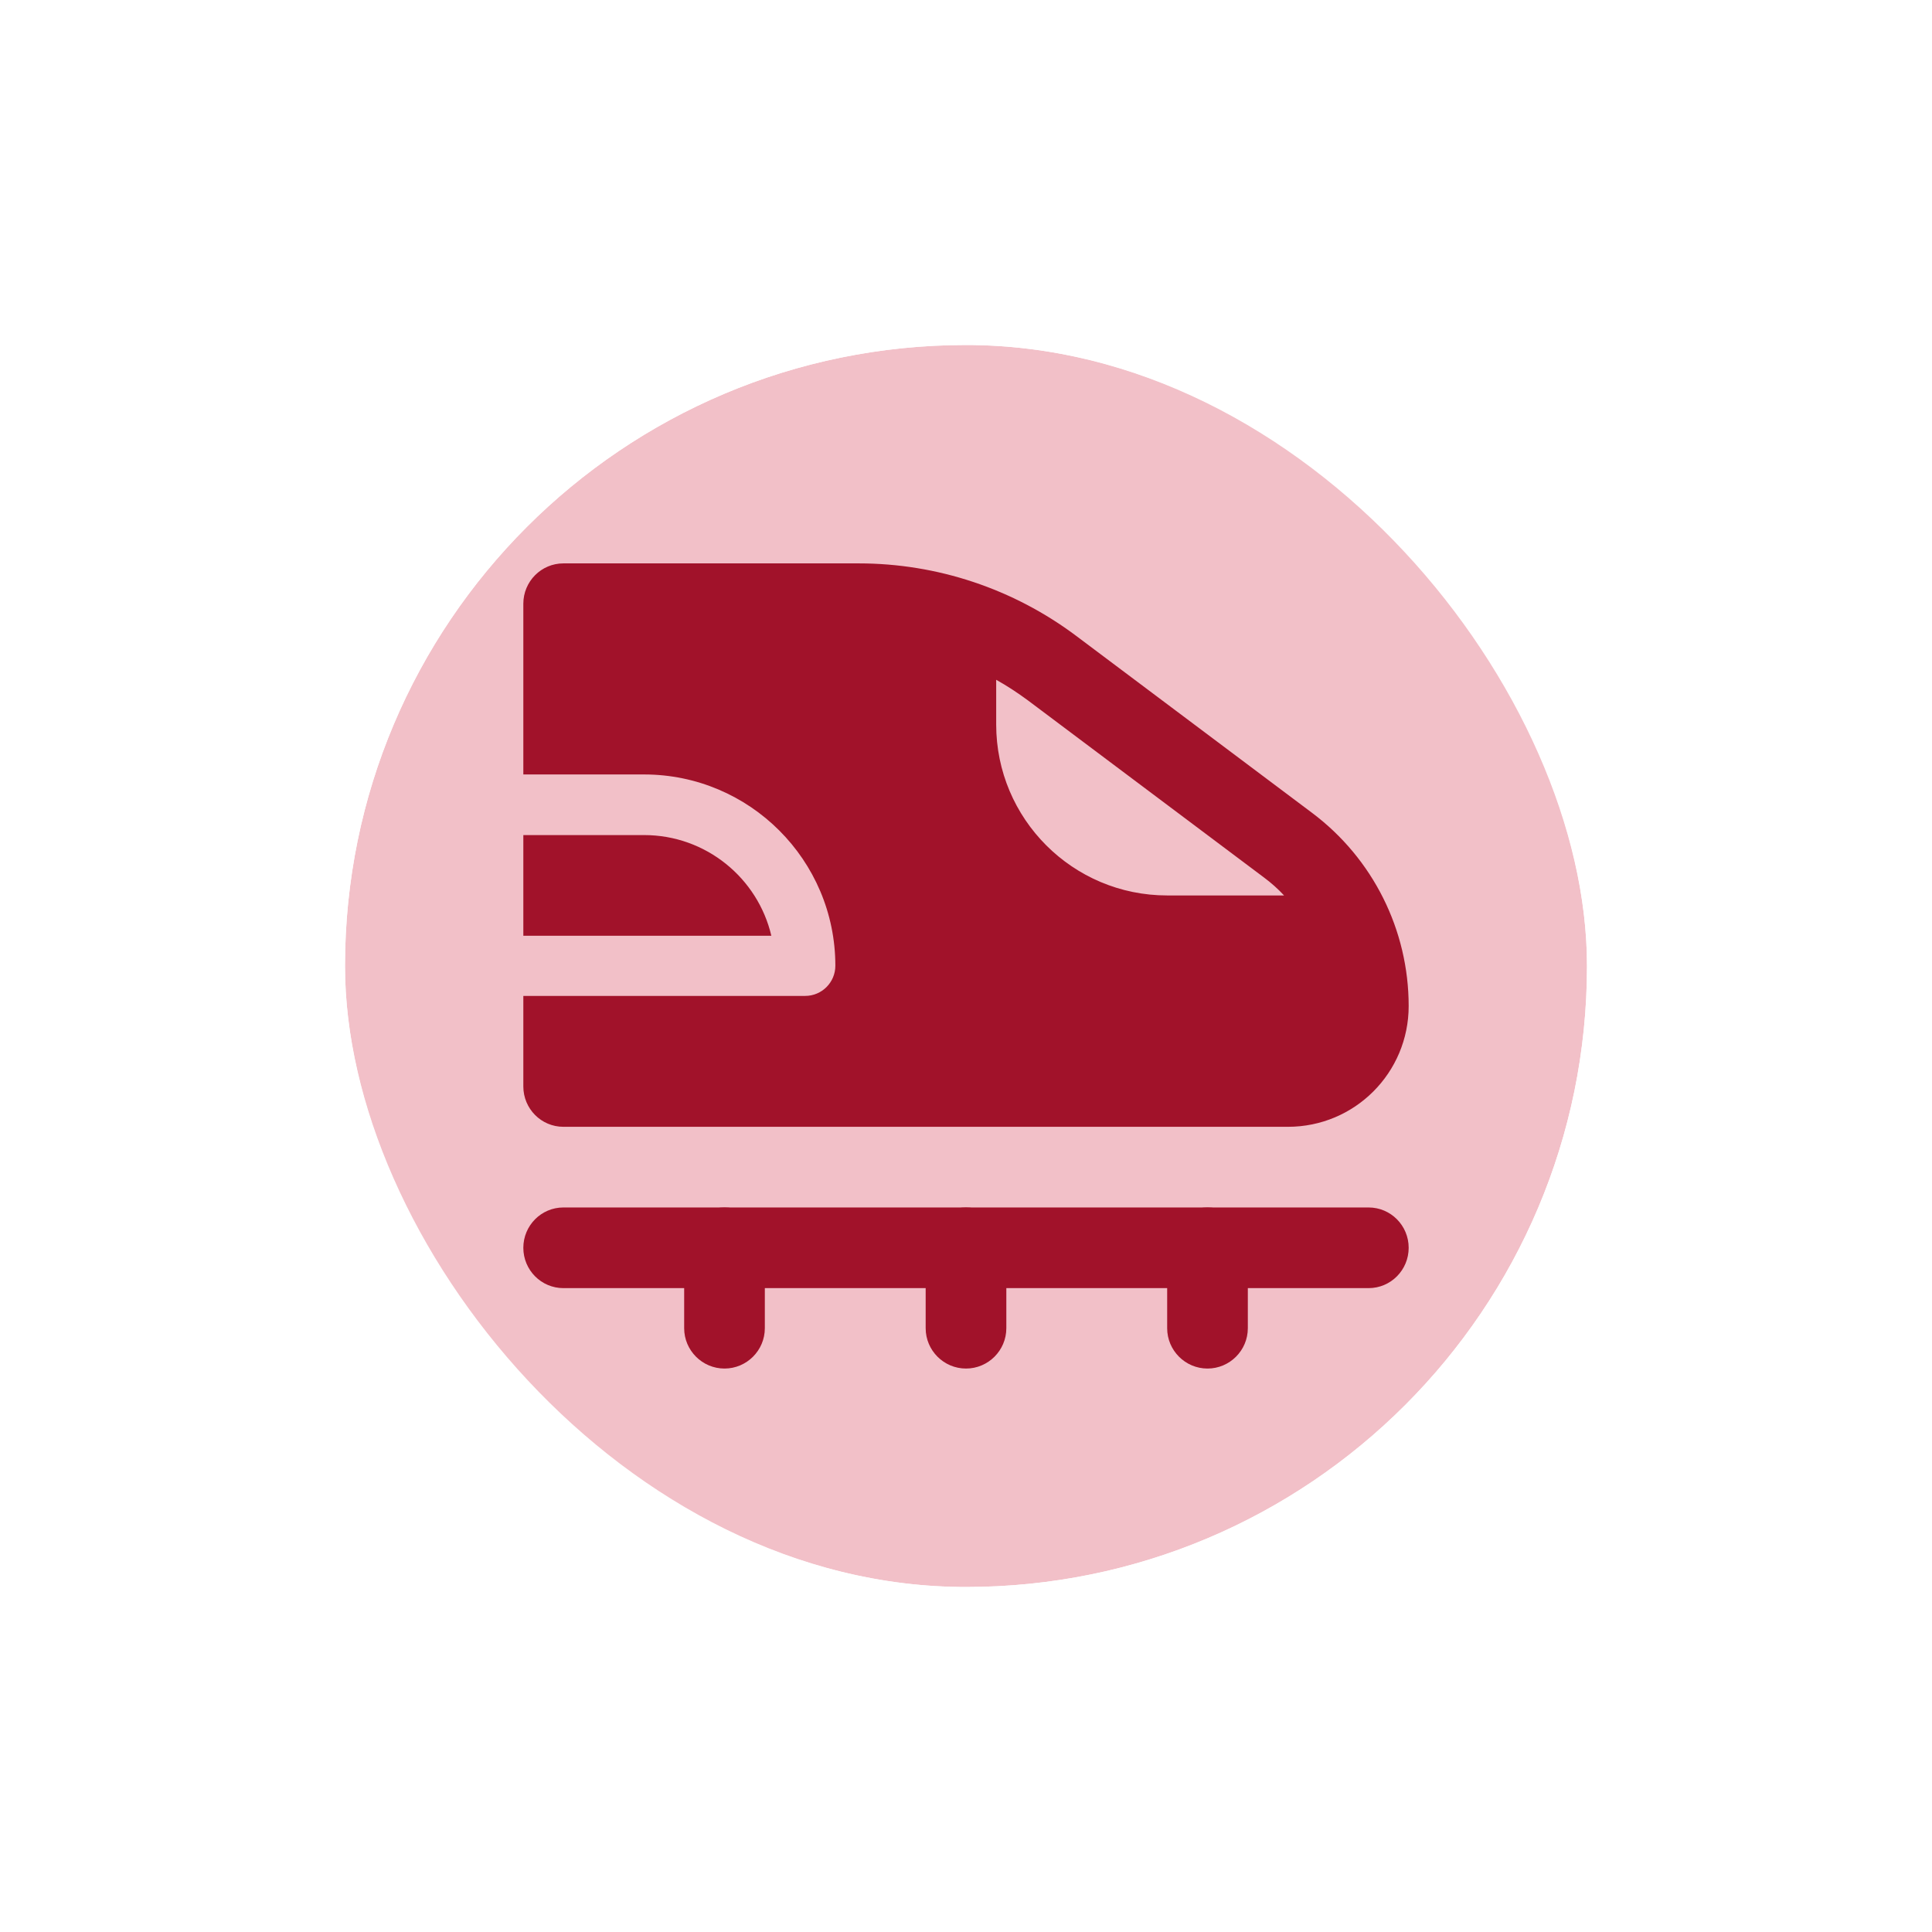 <svg width="56" height="56" viewBox="0 0 56 56" fill="none" xmlns="http://www.w3.org/2000/svg">
<g filter="url(#filter0_d_870_7448)">
<g clip-path="url(#clip0_870_7448)">
<rect x="10" y="8" width="36" height="36" rx="18" fill="#F2C0C8"/>
<path fill-rule="evenodd" clip-rule="evenodd" d="M15.169 15.499C15.169 14.855 15.687 14.33 16.331 14.33H24.892C27.16 14.33 29.372 15.065 31.192 16.43L38.031 21.561C39.795 22.884 40.831 24.956 40.831 27.161C40.831 29.093 39.27 30.661 37.331 30.661H16.331C15.687 30.661 15.169 30.136 15.169 29.492V26.867H23.338C23.821 26.867 24.213 26.475 24.213 25.992C24.213 22.933 21.728 20.448 18.669 20.448H15.169V15.492V15.499ZM15.169 22.205V25.124H22.358C21.966 23.451 20.461 22.205 18.669 22.205H15.169ZM36.631 23.43C36.848 23.591 37.044 23.766 37.219 23.955H33.831C31.094 23.955 28.875 21.736 28.875 18.999V17.704C29.19 17.879 29.498 18.082 29.792 18.299L36.631 23.43Z" fill="#A1122A"/>
<path fill-rule="evenodd" clip-rule="evenodd" d="M15.169 34.168C15.169 33.524 15.687 32.999 16.331 32.999H39.669C40.313 32.999 40.831 33.524 40.831 34.168C40.831 34.812 40.313 35.337 39.669 35.337H16.331C15.687 35.337 15.169 34.812 15.169 34.168Z" fill="#A1122A"/>
<path fill-rule="evenodd" clip-rule="evenodd" d="M21 32.999C21.644 32.999 22.169 33.524 22.169 34.168V36.499C22.169 37.143 21.644 37.668 21 37.668C20.356 37.668 19.831 37.143 19.831 36.499V34.168C19.831 33.524 20.356 32.999 21 32.999ZM28 32.999C28.644 32.999 29.169 33.524 29.169 34.168V36.499C29.169 37.143 28.644 37.668 28 37.668C27.356 37.668 26.831 37.143 26.831 36.499V34.168C26.831 33.524 27.356 32.999 28 32.999ZM35 32.999C35.644 32.999 36.169 33.524 36.169 34.168V36.499C36.169 37.143 35.644 37.668 35 37.668C34.356 37.668 33.831 37.143 33.831 36.499V34.168C33.831 33.524 34.356 32.999 35 32.999Z" fill="#A1122A"/>
</g>
<rect x="9" y="7" width="38" height="38" rx="19" stroke="white" stroke-width="2"/>
</g>
<defs>
<filter id="filter0_d_870_7448" x="0" y="0" width="56" height="56" filterUnits="userSpaceOnUse" color-interpolation-filters="sRGB">
<feFlood flood-opacity="0" result="BackgroundImageFix"/>
<feColorMatrix in="SourceAlpha" type="matrix" values="0 0 0 0 0 0 0 0 0 0 0 0 0 0 0 0 0 0 127 0" result="hardAlpha"/>
<feOffset dy="2"/>
<feGaussianBlur stdDeviation="4"/>
<feColorMatrix type="matrix" values="0 0 0 0 0 0 0 0 0 0 0 0 0 0 0 0 0 0 0.16 0"/>
<feBlend mode="normal" in2="BackgroundImageFix" result="effect1_dropShadow_870_7448"/>
<feBlend mode="normal" in="SourceGraphic" in2="effect1_dropShadow_870_7448" result="shape"/>
</filter>
<clipPath id="clip0_870_7448">
<rect x="10" y="8" width="36" height="36" rx="18" fill="white"/>
</clipPath>
</defs>
</svg>
